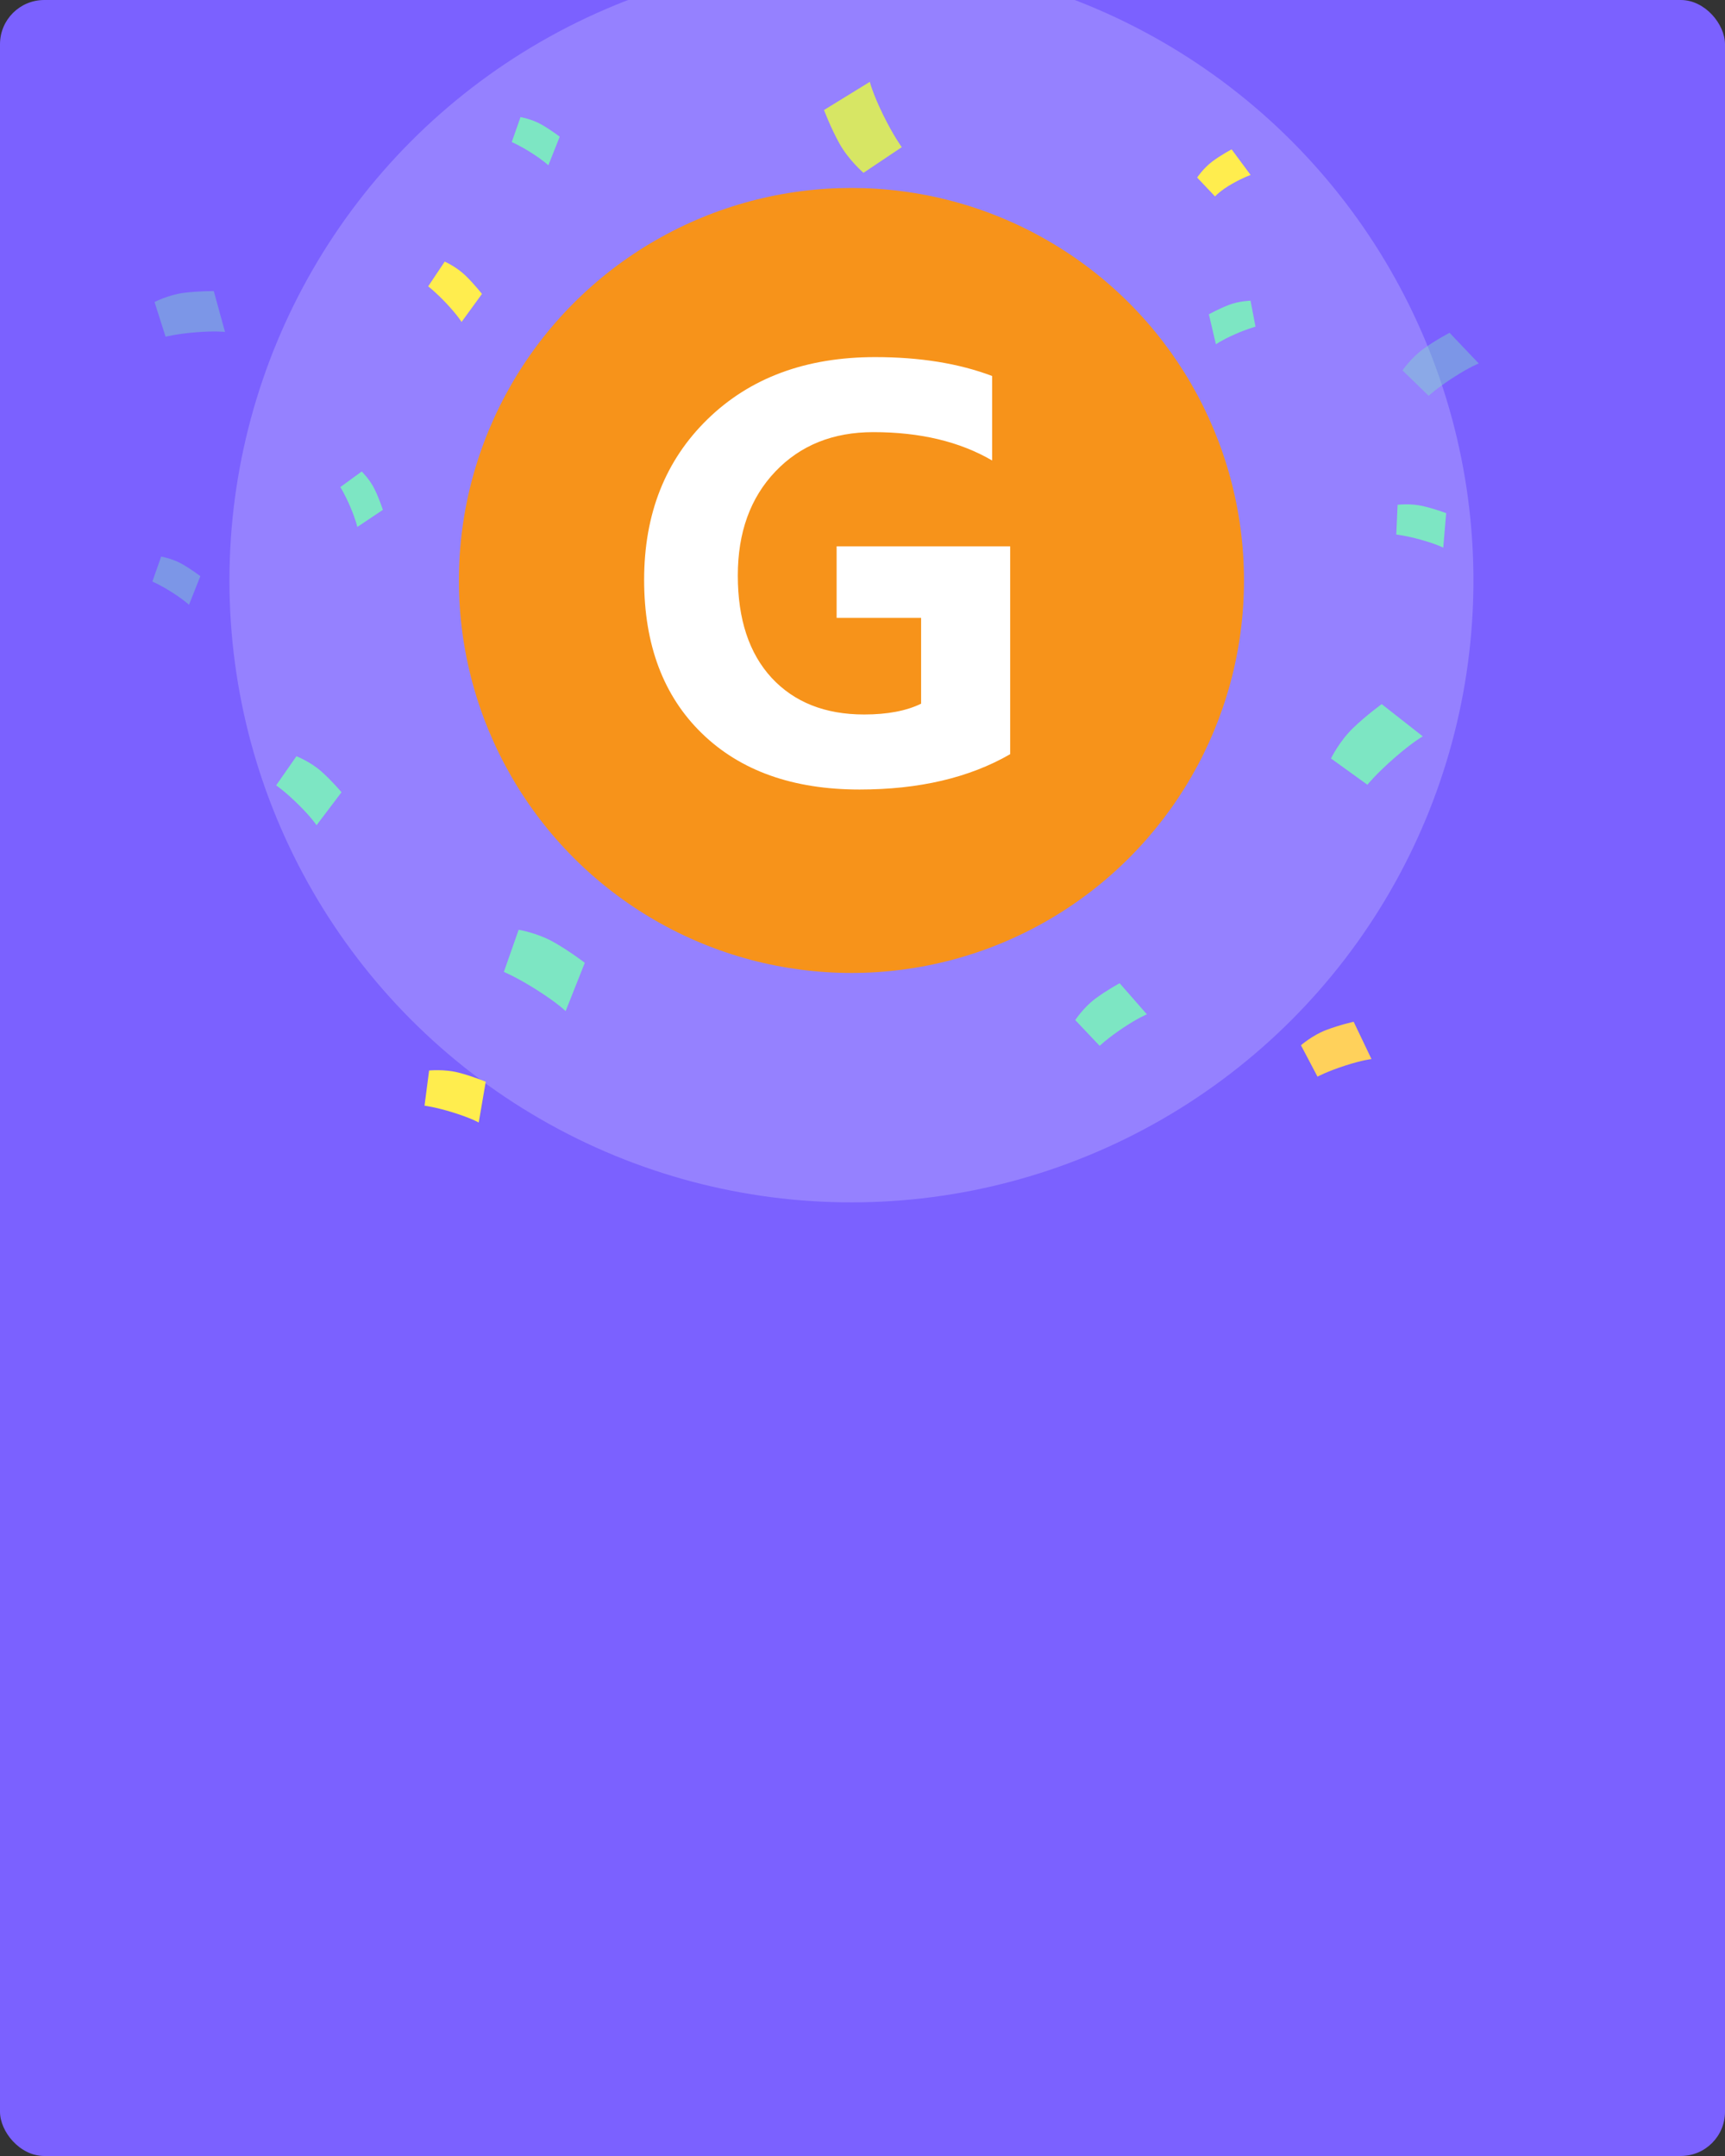 <svg width="624" height="780" viewBox="0 0 624 780" fill="none" xmlns="http://www.w3.org/2000/svg">
<rect x="0" y="0" width="624" height="780" fill="#333333" stroke="none"/>
<g clip-path="url(#clip0_10898_4212)">
<rect width="624" height="780" rx="16" fill="#7B61FF"/>
<circle cx="308" cy="210" r="225" fill="white" fill-opacity="0.2"/>
<circle cx="308" cy="210" r="142" fill="#F7931A"/>
<path d="M365.43 272.844C350.651 281.372 332.487 285.637 310.938 285.637C286.849 285.637 267.839 278.866 253.906 265.324C239.974 251.783 233.008 233.26 233.008 209.758C233.008 185.93 240.658 166.561 255.957 151.652C271.322 136.678 291.536 129.191 316.602 129.191C332.747 129.191 346.842 131.47 358.887 136.027V166.594C347.168 159.758 332.845 156.34 315.918 156.34C301.335 156.34 289.518 161.092 280.469 170.598C271.419 180.103 266.895 192.635 266.895 208.195C266.895 224.016 270.964 236.353 279.102 245.207C287.305 254.061 298.47 258.488 312.598 258.488C320.996 258.488 327.865 257.186 333.203 254.582V223.527H302.637V197.648H365.43V272.844Z" fill="white"/>
<path fill-rule="evenodd" clip-rule="evenodd" d="M314.658 29.605C314.658 29.605 315.573 33.582 319.401 41.416C323.229 49.249 326.208 53.24 326.208 53.24L312.357 62.524C312.357 62.524 306.973 57.891 303.681 51.961C300.388 46.03 298.077 39.801 298.077 39.801L314.658 29.605Z" fill="#D7E664"/>
<path fill-rule="evenodd" clip-rule="evenodd" d="M204.61 365.797C204.61 365.797 201.641 362.869 194.235 358.171C186.83 353.472 182.266 351.62 182.266 351.62L187.619 336.369C187.619 336.369 194.396 337.505 200.306 340.854C206.215 344.203 211.541 348.326 211.541 348.326L204.61 365.797Z" fill="#7DE6C3"/>
<path fill-rule="evenodd" clip-rule="evenodd" d="M198.361 59.804C198.361 59.804 196.602 58.069 192.213 55.285C187.825 52.501 185.12 51.403 185.12 51.403L188.293 42.365C188.293 42.365 192.309 43.039 195.811 45.024C199.313 47.008 202.469 49.451 202.469 49.451L198.361 59.804Z" fill="#7DE6C3"/>
<path fill-rule="evenodd" clip-rule="evenodd" d="M439.842 124.56C439.842 124.56 441.837 123.102 446.587 120.993C451.337 118.883 454.173 118.195 454.173 118.195L452.363 108.789C452.363 108.789 448.292 108.866 444.536 110.314C440.781 111.763 437.3 113.716 437.3 113.716L439.842 124.56Z" fill="#7DE6C3"/>
<path fill-rule="evenodd" clip-rule="evenodd" d="M129.243 190.651C129.243 190.651 128.779 188.225 126.746 183.442C124.712 178.659 123.108 176.221 123.108 176.221L130.848 170.579C130.848 170.579 133.773 173.412 135.53 177.034C137.288 180.655 138.5 184.457 138.5 184.457L129.243 190.651Z" fill="#7DE6C3"/>
<path opacity="0.4" fill-rule="evenodd" clip-rule="evenodd" d="M68.361 218.804C68.361 218.804 66.602 217.069 62.214 214.285C57.825 211.501 55.12 210.403 55.12 210.403L58.293 201.365C58.293 201.365 62.309 202.039 65.811 204.024C69.313 206.008 72.469 208.451 72.469 208.451L68.361 218.804Z" fill="#7DE6C3"/>
<path opacity="0.4" fill-rule="evenodd" clip-rule="evenodd" d="M81.39 120.088C81.39 120.088 78.022 119.639 70.9 120.213C63.777 120.787 59.898 121.82 59.898 121.82L55.904 109.27C55.904 109.27 60.871 106.686 66.359 105.968C71.847 105.249 77.334 105.32 77.334 105.32L81.39 120.088Z" fill="#7DE6C3"/>
<path opacity="0.4" fill-rule="evenodd" clip-rule="evenodd" d="M534.921 131.497C534.921 131.497 531.741 132.693 525.735 136.566C519.73 140.439 516.8 143.183 516.8 143.183L507.347 134.012C507.347 134.012 510.503 129.387 514.999 126.16C519.496 122.932 524.365 120.401 524.365 120.401L534.921 131.497Z" fill="#7DE6C3"/>
<path fill-rule="evenodd" clip-rule="evenodd" d="M166.966 116.473C166.966 116.473 165.534 114.089 161.532 109.823C157.529 105.558 154.889 103.603 154.889 103.603L160.875 94.64C160.875 94.64 165.063 96.5 168.323 99.645C171.584 102.791 174.339 106.339 174.339 106.339L166.966 116.473Z" fill="#FFED4E"/>
<path fill-rule="evenodd" clip-rule="evenodd" d="M522.079 198.136C522.079 198.136 519.62 196.84 513.988 195.269C508.356 193.698 505.087 193.396 505.087 193.396L505.563 182.631C505.563 182.631 510.107 182.05 514.524 183.048C518.941 184.046 523.134 185.65 523.134 185.65L522.079 198.136Z" fill="#7DE6C3"/>
<path fill-rule="evenodd" clip-rule="evenodd" d="M514.681 266.405C514.681 266.405 511.012 268.433 504.371 274.233C497.731 280.033 494.644 283.905 494.644 283.905L481.467 274.396C481.467 274.396 484.494 268.187 489.408 263.444C494.321 258.702 499.814 254.743 499.814 254.743L514.681 266.405Z" fill="#7DE6C3"/>
<path fill-rule="evenodd" clip-rule="evenodd" d="M452.4 63.322C452.4 63.322 450.146 63.995 445.794 66.444C441.443 68.892 439.524 71.072 439.524 71.072L433.058 64.233C433.058 64.233 435.326 60.849 438.5 58.455C441.674 56.062 445.526 54.038 445.526 54.038L452.4 63.322Z" fill="#FFED4E"/>
<path fill-rule="evenodd" clip-rule="evenodd" d="M114.508 298.551C114.508 298.551 112.781 295.851 107.937 291.069C103.094 286.287 99.894 284.123 99.894 284.123L107.231 273.59C107.231 273.59 112.313 275.593 116.261 279.109C120.208 282.625 123.539 286.622 123.539 286.622L114.508 298.551Z" fill="#7DE6C3"/>
<path fill-rule="evenodd" clip-rule="evenodd" d="M173.178 406.101C173.178 406.101 170.402 404.498 163.901 402.482C157.4 400.466 153.563 400.017 153.563 400.017L155.229 387.29C155.229 387.29 160.663 386.729 165.786 388.033C170.909 389.338 175.705 391.354 175.705 391.354L173.178 406.101Z" fill="#FFED4E"/>
<path fill-rule="evenodd" clip-rule="evenodd" d="M496.119 383.16C496.119 383.16 492.927 383.454 486.454 385.559C479.981 387.663 476.589 389.511 476.589 389.511L470.605 378.155C470.605 378.155 474.719 374.561 479.656 372.67C484.592 370.78 489.672 369.658 489.672 369.658L496.119 383.16Z" fill="#FFD15B"/>
<path fill-rule="evenodd" clip-rule="evenodd" d="M414.878 366.97C414.878 366.97 411.884 368.116 406.222 371.893C400.56 375.67 397.793 378.366 397.793 378.366L388.961 369.052C388.961 369.052 391.95 364.479 396.192 361.324C400.433 358.168 405.02 355.715 405.02 355.715L414.878 366.97Z" fill="#7DE6C3"/>
</g>
<defs>
<clipPath id="clip0_10898_4212">
<rect width="624" height="780" rx="16" fill="white"/>
</clipPath>
</defs>
</svg>
